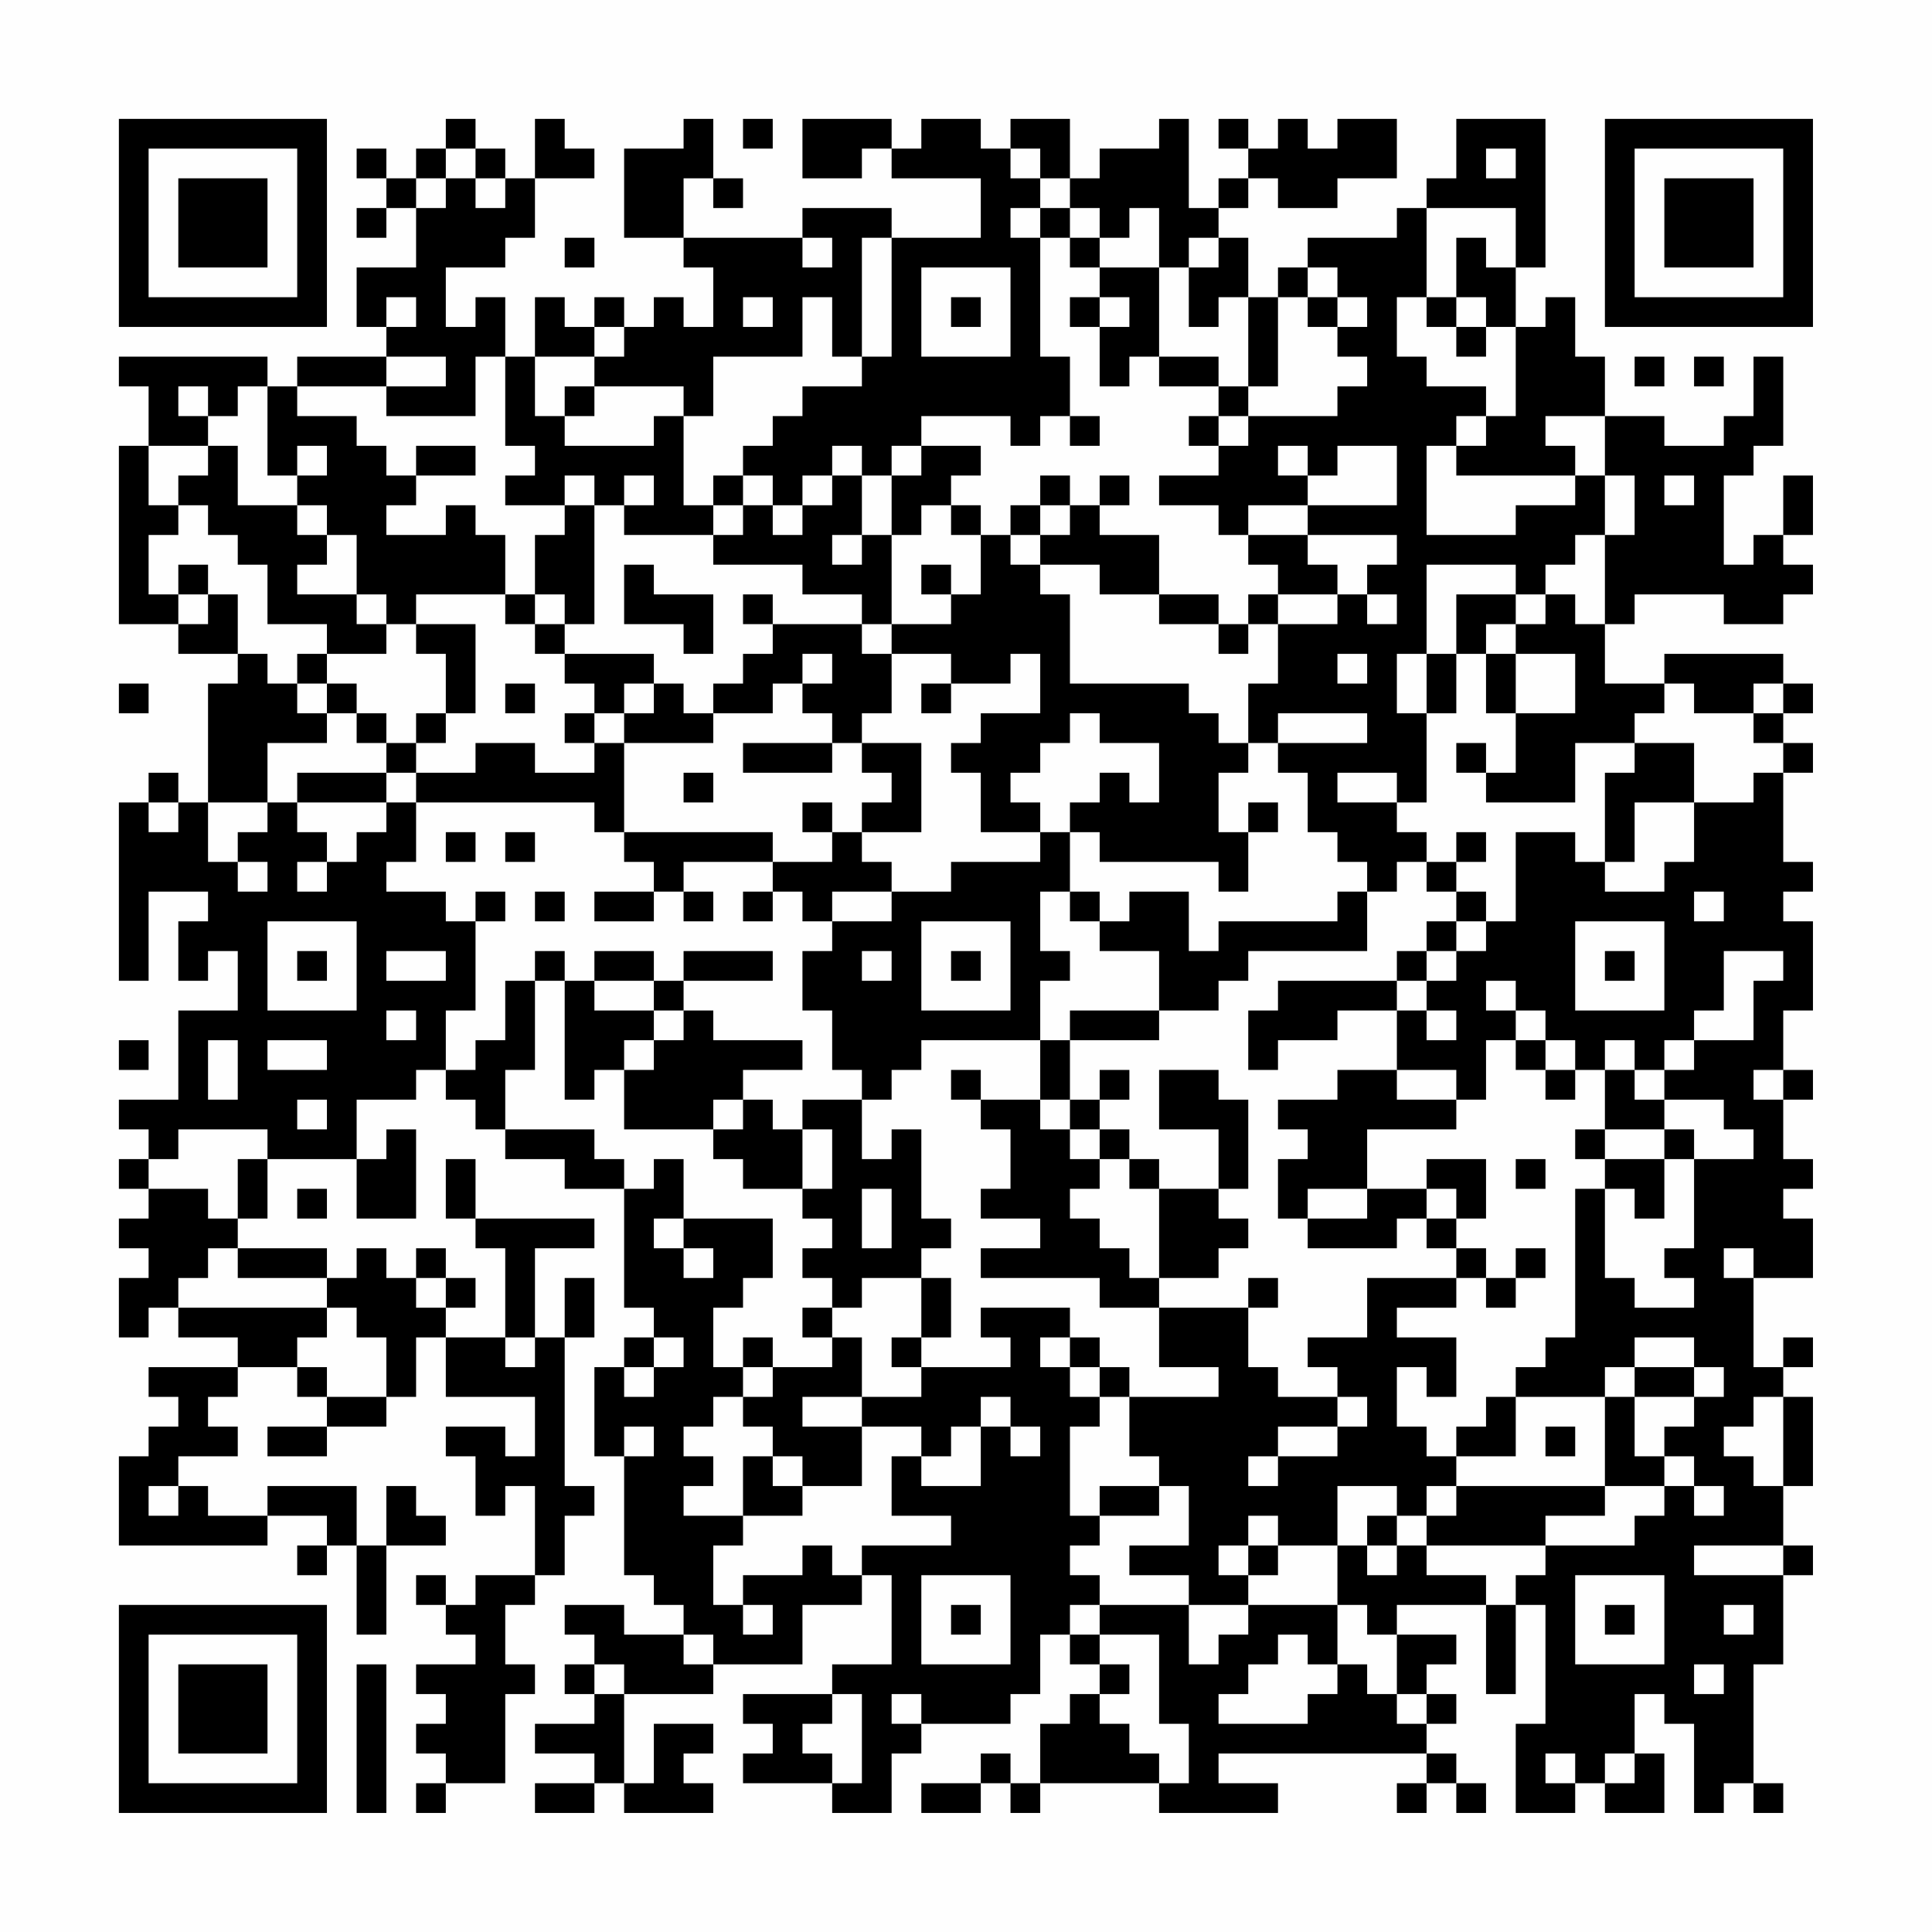 <?xml version="1.0" encoding="UTF-8"?>
<svg xmlns="http://www.w3.org/2000/svg" version="1.1" width="300" height="300" viewBox="0 0 300 300"><rect x="0" y="0" width="300" height="300" fill="#fefefe"/><g transform="scale(4.615)"><g transform="translate(4,4)"><path fill-rule="evenodd" d="M11 0L11 1L10 1L10 2L9 2L9 1L8 1L8 2L9 2L9 3L8 3L8 4L9 4L9 3L10 3L10 5L8 5L8 7L9 7L9 8L6 8L6 9L5 9L5 8L0 8L0 9L1 9L1 11L0 11L0 17L2 17L2 18L4 18L4 19L3 19L3 23L2 23L2 22L1 22L1 23L0 23L0 29L1 29L1 26L3 26L3 27L2 27L2 29L3 29L3 28L4 28L4 30L2 30L2 33L0 33L0 34L1 34L1 35L0 35L0 36L1 36L1 37L0 37L0 38L1 38L1 39L0 39L0 41L1 41L1 40L2 40L2 41L4 41L4 42L1 42L1 43L2 43L2 44L1 44L1 45L0 45L0 48L5 48L5 47L7 47L7 48L6 48L6 49L7 49L7 48L8 48L8 51L9 51L9 48L11 48L11 47L10 47L10 46L9 46L9 48L8 48L8 46L5 46L5 47L3 47L3 46L2 46L2 45L4 45L4 44L3 44L3 43L4 43L4 42L6 42L6 43L7 43L7 44L5 44L5 45L7 45L7 44L9 44L9 43L10 43L10 41L11 41L11 43L14 43L14 45L13 45L13 44L11 44L11 45L12 45L12 47L13 47L13 46L14 46L14 49L12 49L12 50L11 50L11 49L10 49L10 50L11 50L11 51L12 51L12 52L10 52L10 53L11 53L11 54L10 54L10 55L11 55L11 56L10 56L10 57L11 57L11 56L13 56L13 53L14 53L14 52L13 52L13 50L14 50L14 49L15 49L15 47L16 47L16 46L15 46L15 41L16 41L16 39L15 39L15 41L14 41L14 38L16 38L16 37L12 37L12 35L11 35L11 37L12 37L12 38L13 38L13 41L11 41L11 40L12 40L12 39L11 39L11 38L10 38L10 39L9 39L9 38L8 38L8 39L7 39L7 38L4 38L4 37L5 37L5 35L8 35L8 37L10 37L10 34L9 34L9 35L8 35L8 33L10 33L10 32L11 32L11 33L12 33L12 34L13 34L13 35L15 35L15 36L17 36L17 40L18 40L18 41L17 41L17 42L16 42L16 45L17 45L17 49L18 49L18 50L19 50L19 51L17 51L17 50L15 50L15 51L16 51L16 52L15 52L15 53L16 53L16 54L14 54L14 55L16 55L16 56L14 56L14 57L16 57L16 56L17 56L17 57L20 57L20 56L19 56L19 55L20 55L20 54L18 54L18 56L17 56L17 53L20 53L20 52L23 52L23 50L25 50L25 49L26 49L26 52L24 52L24 53L21 53L21 54L22 54L22 55L21 55L21 56L24 56L24 57L26 57L26 55L27 55L27 54L30 54L30 53L31 53L31 51L32 51L32 52L33 52L33 53L32 53L32 54L31 54L31 56L30 56L30 55L29 55L29 56L27 56L27 57L29 57L29 56L30 56L30 57L31 57L31 56L35 56L35 57L39 57L39 56L37 56L37 55L44 55L44 56L43 56L43 57L44 57L44 56L45 56L45 57L46 57L46 56L45 56L45 55L44 55L44 54L45 54L45 53L44 53L44 52L45 52L45 51L43 51L43 50L46 50L46 53L47 53L47 50L48 50L48 54L47 54L47 57L49 57L49 56L50 56L50 57L52 57L52 55L51 55L51 53L52 53L52 54L53 54L53 57L54 57L54 56L55 56L55 57L56 57L56 56L55 56L55 52L56 52L56 49L57 49L57 48L56 48L56 46L57 46L57 43L56 43L56 42L57 42L57 41L56 41L56 42L55 42L55 39L57 39L57 37L56 37L56 36L57 36L57 35L56 35L56 33L57 33L57 32L56 32L56 30L57 30L57 27L56 27L56 26L57 26L57 25L56 25L56 22L57 22L57 21L56 21L56 20L57 20L57 19L56 19L56 18L52 18L52 19L50 19L50 17L51 17L51 16L54 16L54 17L56 17L56 16L57 16L57 15L56 15L56 14L57 14L57 12L56 12L56 14L55 14L55 15L54 15L54 12L55 12L55 11L56 11L56 8L55 8L55 10L54 10L54 11L52 11L52 10L50 10L50 8L49 8L49 6L48 6L48 7L47 7L47 5L48 5L48 0L45 0L45 2L44 2L44 3L43 3L43 4L40 4L40 5L39 5L39 6L38 6L38 4L37 4L37 3L38 3L38 2L39 2L39 3L41 3L41 2L43 2L43 0L41 0L41 1L40 1L40 0L39 0L39 1L38 1L38 0L37 0L37 1L38 1L38 2L37 2L37 3L36 3L36 0L35 0L35 1L33 1L33 2L32 2L32 0L30 0L30 1L29 1L29 0L27 0L27 1L26 1L26 0L23 0L23 2L25 2L25 1L26 1L26 2L29 2L29 4L26 4L26 3L23 3L23 4L19 4L19 2L20 2L20 3L21 3L21 2L20 2L20 0L19 0L19 1L17 1L17 4L19 4L19 5L20 5L20 7L19 7L19 6L18 6L18 7L17 7L17 6L16 6L16 7L15 7L15 6L14 6L14 8L13 8L13 6L12 6L12 7L11 7L11 5L13 5L13 4L14 4L14 2L16 2L16 1L15 1L15 0L14 0L14 2L13 2L13 1L12 1L12 0ZM21 0L21 1L22 1L22 0ZM11 1L11 2L10 2L10 3L11 3L11 2L12 2L12 3L13 3L13 2L12 2L12 1ZM30 1L30 2L31 2L31 3L30 3L30 4L31 4L31 8L32 8L32 10L31 10L31 11L30 11L30 10L27 10L27 11L26 11L26 12L25 12L25 11L24 11L24 12L23 12L23 13L22 13L22 12L21 12L21 11L22 11L22 10L23 10L23 9L25 9L25 8L26 8L26 4L25 4L25 8L24 8L24 6L23 6L23 8L20 8L20 10L19 10L19 9L16 9L16 8L17 8L17 7L16 7L16 8L14 8L14 10L15 10L15 11L18 11L18 10L19 10L19 13L20 13L20 14L17 14L17 13L18 13L18 12L17 12L17 13L16 13L16 12L15 12L15 13L13 13L13 12L14 12L14 11L13 11L13 8L12 8L12 10L9 10L9 9L11 9L11 8L9 8L9 9L6 9L6 10L8 10L8 11L9 11L9 12L10 12L10 13L9 13L9 14L11 14L11 13L12 13L12 14L13 14L13 16L10 16L10 17L9 17L9 16L8 16L8 14L7 14L7 13L6 13L6 12L7 12L7 11L6 11L6 12L5 12L5 9L4 9L4 10L3 10L3 9L2 9L2 10L3 10L3 11L1 11L1 13L2 13L2 14L1 14L1 16L2 16L2 17L3 17L3 16L4 16L4 18L5 18L5 19L6 19L6 20L7 20L7 21L5 21L5 23L3 23L3 25L4 25L4 26L5 26L5 25L4 25L4 24L5 24L5 23L6 23L6 24L7 24L7 25L6 25L6 26L7 26L7 25L8 25L8 24L9 24L9 23L10 23L10 25L9 25L9 26L11 26L11 27L12 27L12 30L11 30L11 32L12 32L12 31L13 31L13 29L14 29L14 32L13 32L13 34L16 34L16 35L17 35L17 36L18 36L18 35L19 35L19 37L18 37L18 38L19 38L19 39L20 39L20 38L19 38L19 37L22 37L22 39L21 39L21 40L20 40L20 42L21 42L21 43L20 43L20 44L19 44L19 45L20 45L20 46L19 46L19 47L21 47L21 48L20 48L20 50L21 50L21 51L22 51L22 50L21 50L21 49L23 49L23 48L24 48L24 49L25 49L25 48L28 48L28 47L26 47L26 45L27 45L27 46L29 46L29 44L30 44L30 45L31 45L31 44L30 44L30 43L29 43L29 44L28 44L28 45L27 45L27 44L25 44L25 43L27 43L27 42L30 42L30 41L29 41L29 40L32 40L32 41L31 41L31 42L32 42L32 43L33 43L33 44L32 44L32 47L33 47L33 48L32 48L32 49L33 49L33 50L32 50L32 51L33 51L33 52L34 52L34 53L33 53L33 54L34 54L34 55L35 55L35 56L36 56L36 54L35 54L35 51L33 51L33 50L36 50L36 52L37 52L37 51L38 51L38 50L41 50L41 52L40 52L40 51L39 51L39 52L38 52L38 53L37 53L37 54L40 54L40 53L41 53L41 52L42 52L42 53L43 53L43 54L44 54L44 53L43 53L43 51L42 51L42 50L41 50L41 48L42 48L42 49L43 49L43 48L44 48L44 49L46 49L46 50L47 50L47 49L48 49L48 48L51 48L51 47L52 47L52 46L53 46L53 47L54 47L54 46L53 46L53 45L52 45L52 44L53 44L53 43L54 43L54 42L53 42L53 41L51 41L51 42L50 42L50 43L47 43L47 42L48 42L48 41L49 41L49 36L50 36L50 39L51 39L51 40L53 40L53 39L52 39L52 38L53 38L53 35L55 35L55 34L54 34L54 33L52 33L52 32L53 32L53 31L55 31L55 29L56 29L56 28L54 28L54 30L53 30L53 31L52 31L52 32L51 32L51 31L50 31L50 32L49 32L49 31L48 31L48 30L47 30L47 29L46 29L46 30L47 30L47 31L46 31L46 33L45 33L45 32L43 32L43 30L44 30L44 31L45 31L45 30L44 30L44 29L45 29L45 28L46 28L46 27L47 27L47 24L49 24L49 25L50 25L50 26L52 26L52 25L53 25L53 23L55 23L55 22L56 22L56 21L55 21L55 20L56 20L56 19L55 19L55 20L53 20L53 19L52 19L52 20L51 20L51 21L49 21L49 23L46 23L46 22L47 22L47 20L49 20L49 18L47 18L47 17L48 17L48 16L49 16L49 17L50 17L50 14L51 14L51 12L50 12L50 10L48 10L48 11L49 11L49 12L45 12L45 11L46 11L46 10L47 10L47 7L46 7L46 6L45 6L45 4L46 4L46 5L47 5L47 3L44 3L44 6L43 6L43 8L44 8L44 9L46 9L46 10L45 10L45 11L44 11L44 14L47 14L47 13L49 13L49 12L50 12L50 14L49 14L49 15L48 15L48 16L47 16L47 15L44 15L44 18L43 18L43 20L44 20L44 23L43 23L43 22L41 22L41 23L43 23L43 24L44 24L44 25L43 25L43 26L42 26L42 25L41 25L41 24L40 24L40 22L39 22L39 21L42 21L42 20L39 20L39 21L38 21L38 19L39 19L39 17L41 17L41 16L42 16L42 17L43 17L43 16L42 16L42 15L43 15L43 14L40 14L40 13L43 13L43 11L41 11L41 12L40 12L40 11L39 11L39 12L40 12L40 13L38 13L38 14L37 14L37 13L35 13L35 12L37 12L37 11L38 11L38 10L41 10L41 9L42 9L42 8L41 8L41 7L42 7L42 6L41 6L41 5L40 5L40 6L39 6L39 9L38 9L38 6L37 6L37 7L36 7L36 5L37 5L37 4L36 4L36 5L35 5L35 3L34 3L34 4L33 4L33 3L32 3L32 2L31 2L31 1ZM46 1L46 2L47 2L47 1ZM31 3L31 4L32 4L32 5L33 5L33 6L32 6L32 7L33 7L33 9L34 9L34 8L35 8L35 9L37 9L37 10L36 10L36 11L37 11L37 10L38 10L38 9L37 9L37 8L35 8L35 5L33 5L33 4L32 4L32 3ZM15 4L15 5L16 5L16 4ZM23 4L23 5L24 5L24 4ZM27 5L27 8L30 8L30 5ZM9 6L9 7L10 7L10 6ZM21 6L21 7L22 7L22 6ZM28 6L28 7L29 7L29 6ZM33 6L33 7L34 7L34 6ZM40 6L40 7L41 7L41 6ZM44 6L44 7L45 7L45 8L46 8L46 7L45 7L45 6ZM51 8L51 9L52 9L52 8ZM53 8L53 9L54 9L54 8ZM15 9L15 10L16 10L16 9ZM32 10L32 11L33 11L33 10ZM3 11L3 12L2 12L2 13L3 13L3 14L4 14L4 15L5 15L5 17L7 17L7 18L6 18L6 19L7 19L7 20L8 20L8 21L9 21L9 22L6 22L6 23L9 23L9 22L10 22L10 23L16 23L16 24L17 24L17 25L18 25L18 26L16 26L16 27L18 27L18 26L19 26L19 27L20 27L20 26L19 26L19 25L22 25L22 26L21 26L21 27L22 27L22 26L23 26L23 27L24 27L24 28L23 28L23 30L24 30L24 32L25 32L25 33L23 33L23 34L22 34L22 33L21 33L21 32L23 32L23 31L20 31L20 30L19 30L19 29L22 29L22 28L19 28L19 29L18 29L18 28L16 28L16 29L15 29L15 28L14 28L14 29L15 29L15 33L16 33L16 32L17 32L17 34L20 34L20 35L21 35L21 36L23 36L23 37L24 37L24 38L23 38L23 39L24 39L24 40L23 40L23 41L24 41L24 42L22 42L22 41L21 41L21 42L22 42L22 43L21 43L21 44L22 44L22 45L21 45L21 47L23 47L23 46L25 46L25 44L23 44L23 43L25 43L25 41L24 41L24 40L25 40L25 39L27 39L27 41L26 41L26 42L27 42L27 41L28 41L28 39L27 39L27 38L28 38L28 37L27 37L27 34L26 34L26 35L25 35L25 33L26 33L26 32L27 32L27 31L31 31L31 33L29 33L29 32L28 32L28 33L29 33L29 34L30 34L30 36L29 36L29 37L31 37L31 38L29 38L29 39L33 39L33 40L35 40L35 42L37 42L37 43L34 43L34 42L33 42L33 41L32 41L32 42L33 42L33 43L34 43L34 45L35 45L35 46L33 46L33 47L35 47L35 46L36 46L36 48L34 48L34 49L36 49L36 50L38 50L38 49L39 49L39 48L41 48L41 46L43 46L43 47L42 47L42 48L43 48L43 47L44 47L44 48L48 48L48 47L50 47L50 46L52 46L52 45L51 45L51 43L53 43L53 42L51 42L51 43L50 43L50 46L45 46L45 45L47 45L47 43L46 43L46 44L45 44L45 45L44 45L44 44L43 44L43 42L44 42L44 43L45 43L45 41L43 41L43 40L45 40L45 39L46 39L46 40L47 40L47 39L48 39L48 38L47 38L47 39L46 39L46 38L45 38L45 37L46 37L46 35L44 35L44 36L42 36L42 34L45 34L45 33L43 33L43 32L41 32L41 33L39 33L39 34L40 34L40 35L39 35L39 37L40 37L40 38L43 38L43 37L44 37L44 38L45 38L45 39L42 39L42 41L40 41L40 42L41 42L41 43L39 43L39 42L38 42L38 40L39 40L39 39L38 39L38 40L35 40L35 39L37 39L37 38L38 38L38 37L37 37L37 36L38 36L38 33L37 33L37 32L35 32L35 34L37 34L37 36L35 36L35 35L34 35L34 34L33 34L33 33L34 33L34 32L33 32L33 33L32 33L32 31L35 31L35 30L37 30L37 29L38 29L38 28L42 28L42 26L41 26L41 27L37 27L37 28L36 28L36 26L34 26L34 27L33 27L33 26L32 26L32 24L33 24L33 25L37 25L37 26L38 26L38 24L39 24L39 23L38 23L38 24L37 24L37 22L38 22L38 21L37 21L37 20L36 20L36 19L32 19L32 16L31 16L31 15L33 15L33 16L35 16L35 17L37 17L37 18L38 18L38 17L39 17L39 16L41 16L41 15L40 15L40 14L38 14L38 15L39 15L39 16L38 16L38 17L37 17L37 16L35 16L35 14L33 14L33 13L34 13L34 12L33 12L33 13L32 13L32 12L31 12L31 13L30 13L30 14L29 14L29 13L28 13L28 12L29 12L29 11L27 11L27 12L26 12L26 14L25 14L25 12L24 12L24 13L23 13L23 14L22 14L22 13L21 13L21 12L20 12L20 13L21 13L21 14L20 14L20 15L23 15L23 16L25 16L25 17L22 17L22 16L21 16L21 17L22 17L22 18L21 18L21 19L20 19L20 20L19 20L19 19L18 19L18 18L15 18L15 17L16 17L16 13L15 13L15 14L14 14L14 16L13 16L13 17L14 17L14 18L15 18L15 19L16 19L16 20L15 20L15 21L16 21L16 22L14 22L14 21L12 21L12 22L10 22L10 21L11 21L11 20L12 20L12 17L10 17L10 18L11 18L11 20L10 20L10 21L9 21L9 20L8 20L8 19L7 19L7 18L9 18L9 17L8 17L8 16L6 16L6 15L7 15L7 14L6 14L6 13L4 13L4 11ZM10 11L10 12L12 12L12 11ZM52 12L52 13L53 13L53 12ZM27 13L27 14L26 14L26 17L25 17L25 18L26 18L26 20L25 20L25 21L24 21L24 20L23 20L23 19L24 19L24 18L23 18L23 19L22 19L22 20L20 20L20 21L17 21L17 20L18 20L18 19L17 19L17 20L16 20L16 21L17 21L17 24L22 24L22 25L24 25L24 24L25 24L25 25L26 25L26 26L24 26L24 27L26 27L26 26L28 26L28 25L31 25L31 24L32 24L32 23L33 23L33 22L34 22L34 23L35 23L35 21L33 21L33 20L32 20L32 21L31 21L31 22L30 22L30 23L31 23L31 24L29 24L29 22L28 22L28 21L29 21L29 20L31 20L31 18L30 18L30 19L28 19L28 18L26 18L26 17L28 17L28 16L29 16L29 14L28 14L28 13ZM31 13L31 14L30 14L30 15L31 15L31 14L32 14L32 13ZM24 14L24 15L25 15L25 14ZM2 15L2 16L3 16L3 15ZM17 15L17 17L19 17L19 18L20 18L20 16L18 16L18 15ZM27 15L27 16L28 16L28 15ZM14 16L14 17L15 17L15 16ZM45 16L45 18L44 18L44 20L45 20L45 18L46 18L46 20L47 20L47 18L46 18L46 17L47 17L47 16ZM41 18L41 19L42 19L42 18ZM0 19L0 20L1 20L1 19ZM13 19L13 20L14 20L14 19ZM27 19L27 20L28 20L28 19ZM21 21L21 22L24 22L24 21ZM25 21L25 22L26 22L26 23L25 23L25 24L27 24L27 21ZM45 21L45 22L46 22L46 21ZM51 21L51 22L50 22L50 25L51 25L51 23L53 23L53 21ZM19 22L19 23L20 23L20 22ZM1 23L1 24L2 24L2 23ZM23 23L23 24L24 24L24 23ZM11 24L11 25L12 25L12 24ZM13 24L13 25L14 25L14 24ZM45 24L45 25L44 25L44 26L45 26L45 27L44 27L44 28L43 28L43 29L39 29L39 30L38 30L38 32L39 32L39 31L41 31L41 30L43 30L43 29L44 29L44 28L45 28L45 27L46 27L46 26L45 26L45 25L46 25L46 24ZM12 26L12 27L13 27L13 26ZM14 26L14 27L15 27L15 26ZM31 26L31 28L32 28L32 29L31 29L31 31L32 31L32 30L35 30L35 28L33 28L33 27L32 27L32 26ZM53 26L53 27L54 27L54 26ZM5 27L5 30L8 30L8 27ZM27 27L27 30L30 30L30 27ZM49 27L49 30L52 30L52 27ZM6 28L6 29L7 29L7 28ZM9 28L9 29L11 29L11 28ZM25 28L25 29L26 29L26 28ZM28 28L28 29L29 29L29 28ZM50 28L50 29L51 29L51 28ZM16 29L16 30L18 30L18 31L17 31L17 32L18 32L18 31L19 31L19 30L18 30L18 29ZM9 30L9 31L10 31L10 30ZM0 31L0 32L1 32L1 31ZM3 31L3 33L4 33L4 31ZM5 31L5 32L7 32L7 31ZM47 31L47 32L48 32L48 33L49 33L49 32L48 32L48 31ZM50 32L50 34L49 34L49 35L50 35L50 36L51 36L51 37L52 37L52 35L53 35L53 34L52 34L52 33L51 33L51 32ZM55 32L55 33L56 33L56 32ZM6 33L6 34L7 34L7 33ZM20 33L20 34L21 34L21 33ZM31 33L31 34L32 34L32 35L33 35L33 36L32 36L32 37L33 37L33 38L34 38L34 39L35 39L35 36L34 36L34 35L33 35L33 34L32 34L32 33ZM2 34L2 35L1 35L1 36L3 36L3 37L4 37L4 35L5 35L5 34ZM23 34L23 36L24 36L24 34ZM50 34L50 35L52 35L52 34ZM47 35L47 36L48 36L48 35ZM6 36L6 37L7 37L7 36ZM25 36L25 38L26 38L26 36ZM40 36L40 37L42 37L42 36ZM44 36L44 37L45 37L45 36ZM3 38L3 39L2 39L2 40L7 40L7 41L6 41L6 42L7 42L7 43L9 43L9 41L8 41L8 40L7 40L7 39L4 39L4 38ZM54 38L54 39L55 39L55 38ZM10 39L10 40L11 40L11 39ZM13 41L13 42L14 42L14 41ZM18 41L18 42L17 42L17 43L18 43L18 42L19 42L19 41ZM41 43L41 44L39 44L39 45L38 45L38 46L39 46L39 45L41 45L41 44L42 44L42 43ZM55 43L55 44L54 44L54 45L55 45L55 46L56 46L56 43ZM17 44L17 45L18 45L18 44ZM48 44L48 45L49 45L49 44ZM22 45L22 46L23 46L23 45ZM1 46L1 47L2 47L2 46ZM44 46L44 47L45 47L45 46ZM38 47L38 48L37 48L37 49L38 49L38 48L39 48L39 47ZM53 48L53 49L56 49L56 48ZM27 49L27 52L30 52L30 49ZM49 49L49 52L52 52L52 49ZM28 50L28 51L29 51L29 50ZM50 50L50 51L51 51L51 50ZM54 50L54 51L55 51L55 50ZM19 51L19 52L20 52L20 51ZM8 52L8 57L9 57L9 52ZM16 52L16 53L17 53L17 52ZM53 52L53 53L54 53L54 52ZM24 53L24 54L23 54L23 55L24 55L24 56L25 56L25 53ZM26 53L26 54L27 54L27 53ZM48 55L48 56L49 56L49 55ZM50 55L50 56L51 56L51 55ZM0 0L0 7L7 7L7 0ZM1 1L1 6L6 6L6 1ZM2 2L2 5L5 5L5 2ZM50 0L50 7L57 7L57 0ZM51 1L51 6L56 6L56 1ZM52 2L52 5L55 5L55 2ZM0 50L0 57L7 57L7 50ZM1 51L1 56L6 56L6 51ZM2 52L2 55L5 55L5 52Z" fill="#000000"/></g></g></svg>
